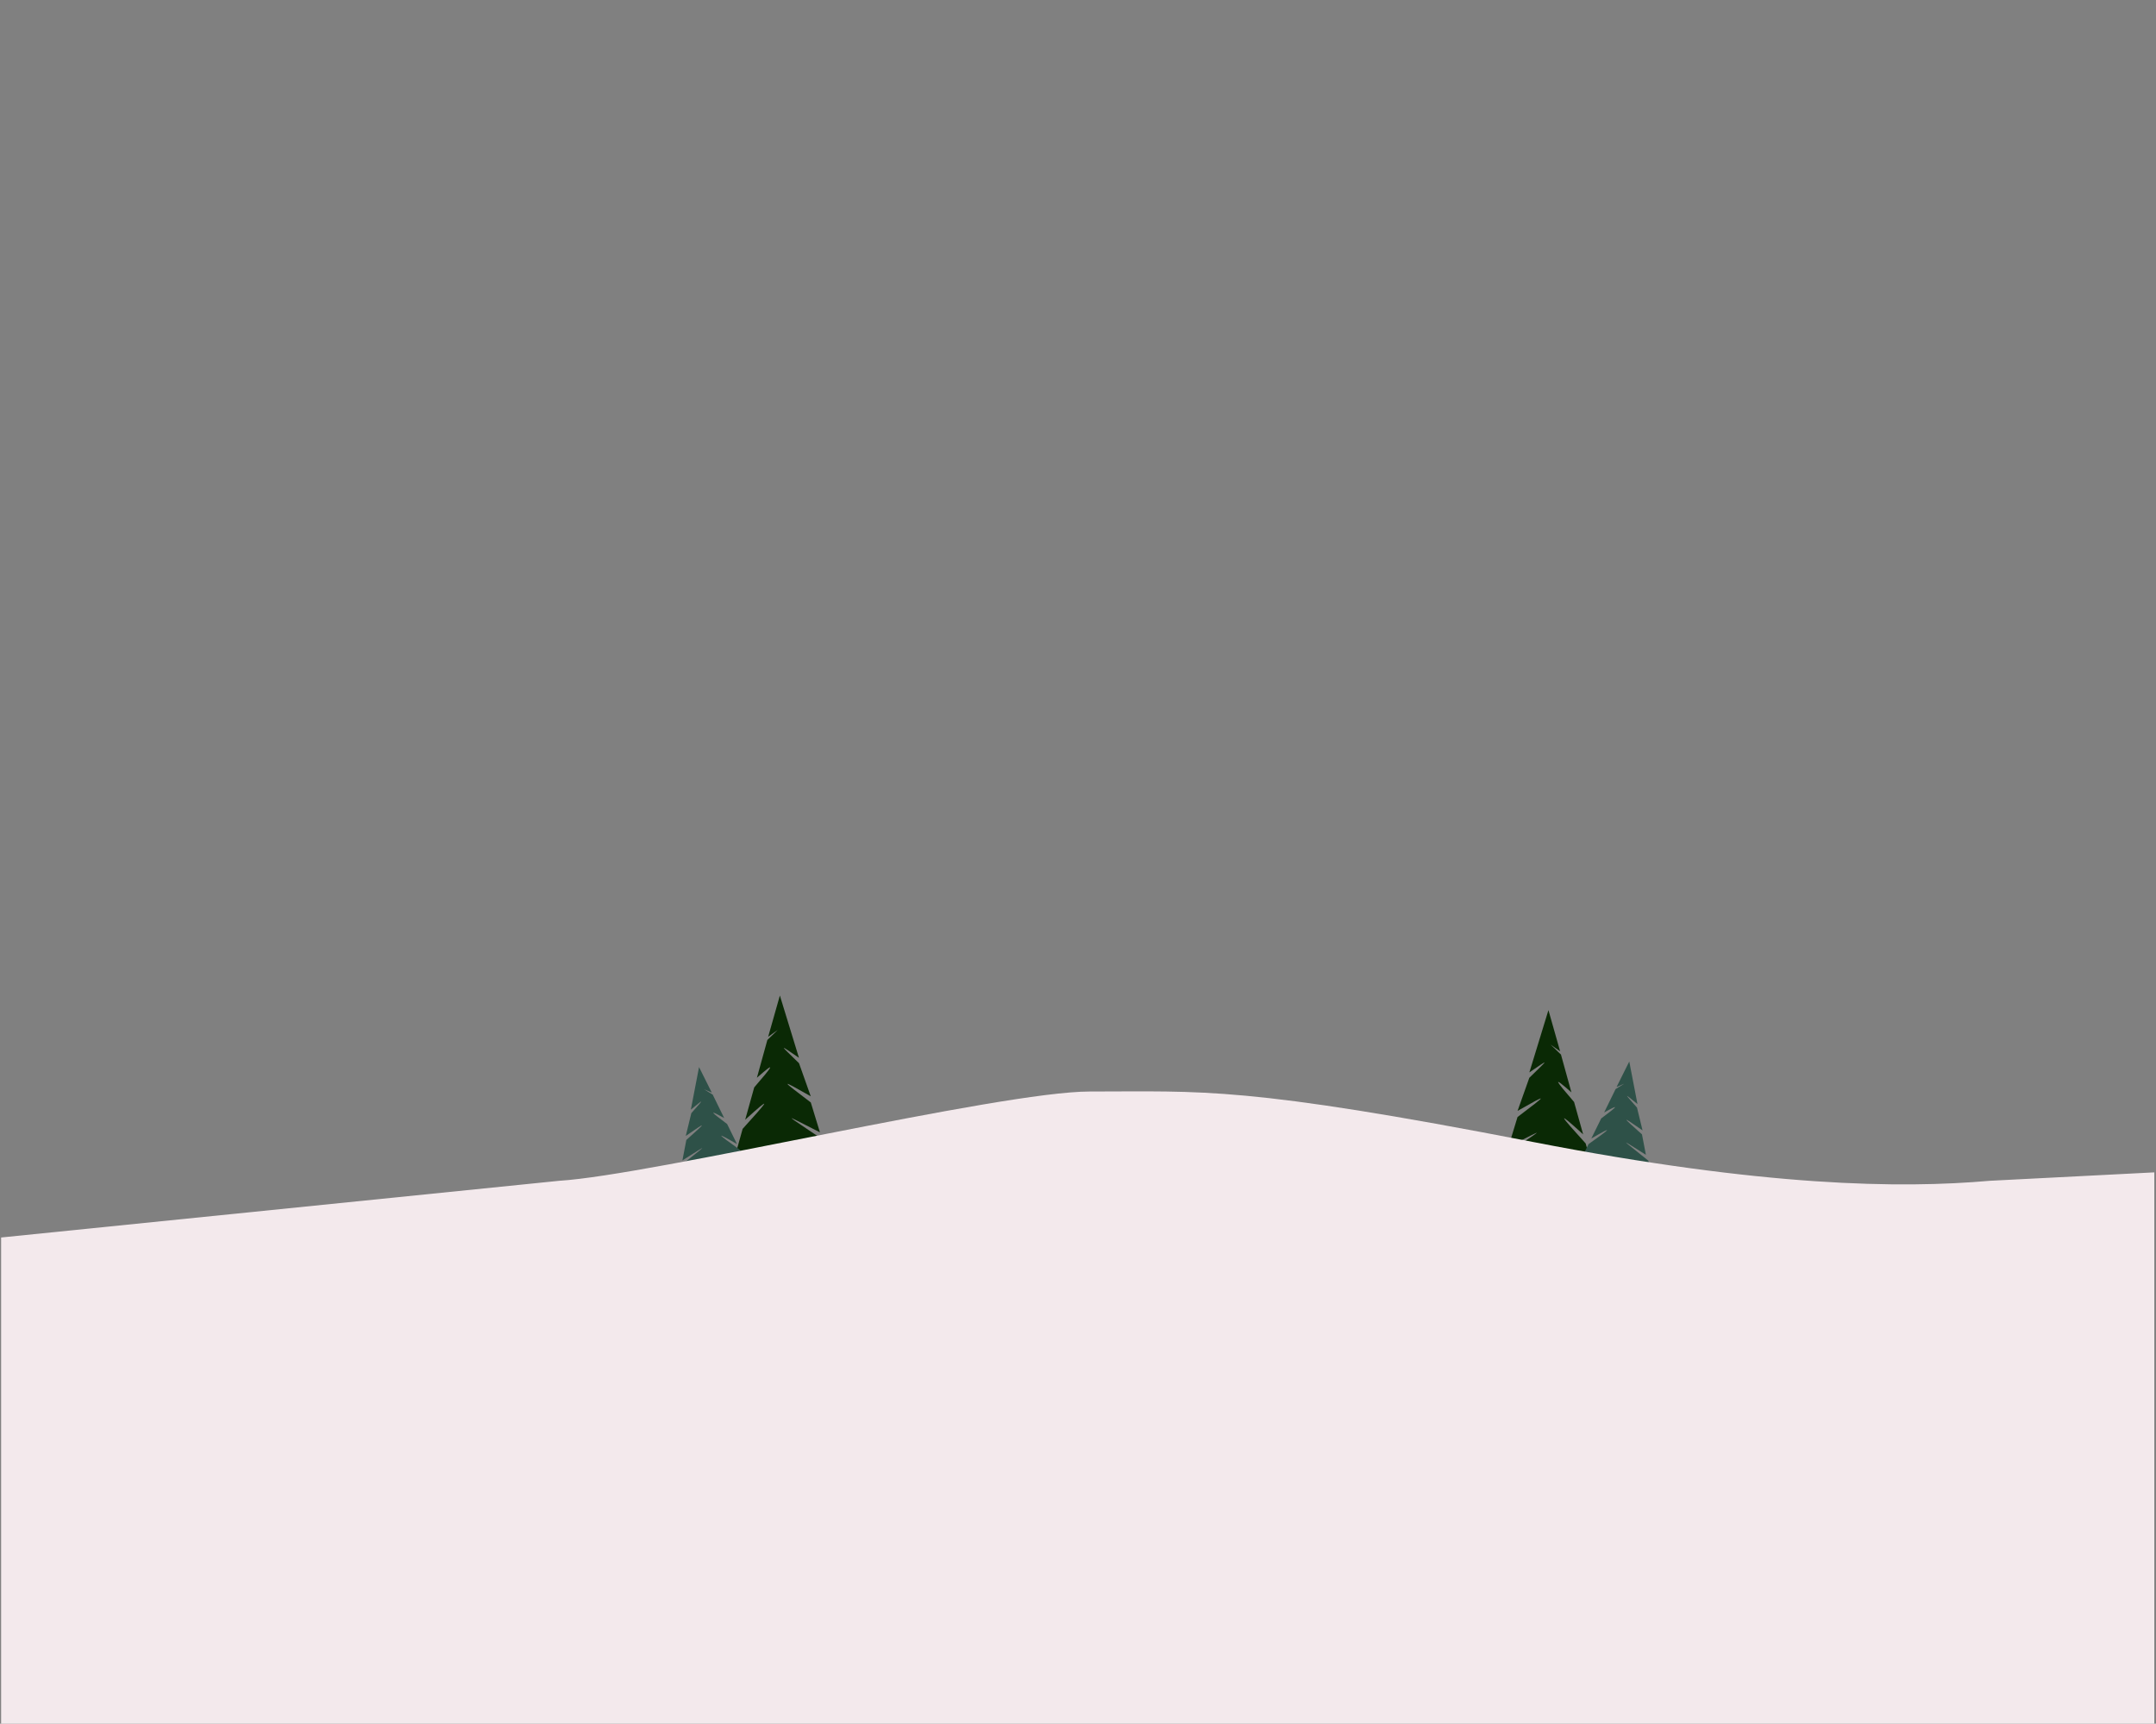 <svg width="1920" height="1535" viewBox="0 0 1920 1535" fill="none" xmlns="http://www.w3.org/2000/svg">
  <rect x="0" y="0" width="1920" height="1535" fill="#808080" stroke="none"/>
  <g>
  <path d="M694.509 886.525L711.498 941.975C692.528 929.027 694.481 930.052 711.558 946.795L722 976.248C693.562 960.11 695.31 961.414 722.039 981.726L730.189 1008.36C693.97 989.957 698.105 991.228 734.112 1015.76L738.454 1029.95L654.152 1031L661.339 1005.27C684.131 980.169 688.73 974.282 663.612 997.137L671.659 968.329C688.308 949.048 691.84 944.122 674.054 959.753L683.357 926.109C694.861 914.79 695.63 915.218 684.085 923.251L694.509 886.525Z" fill="#0A2905"/>
  <path d="M1378.94 899.525L1361.96 954.975C1380.93 942.027 1378.97 943.052 1361.9 959.795L1351.45 989.248C1379.89 973.11 1378.14 974.414 1351.41 994.726L1343.27 1021.36C1379.48 1002.96 1375.35 1004.23 1339.34 1028.76L1335 1042.95L1419.3 1044L1412.11 1018.27C1389.32 993.169 1384.72 987.282 1409.84 1010.14L1401.79 981.329C1385.15 962.048 1381.61 957.122 1399.4 972.753L1390.1 939.109C1378.59 927.79 1377.82 928.218 1389.37 936.251L1378.94 899.525Z" fill="#0A2905"/>
  <path d="M622.524 950.247L615.222 988.148C628.13 977.664 626.771 978.543 615.645 991.288L610.708 1011.57C630.375 997.986 629.197 999.024 611.21 1015.14L607.711 1033.34C632.969 1017.44 630.005 1018.71 605.5 1038.58L603.636 1048.28L666.685 1039.79L658.821 1023.84C639.365 1010 635.36 1006.67 656.334 1018.8L647.528 1000.95C633.225 990.222 630.109 987.404 644.907 995.63L634.694 974.769C625.005 968.662 624.473 969.024 633.873 972.99L622.524 950.247Z" fill="#2E5148"/>
  <path d="M1450.93 945.281L1458.23 983.181C1445.32 972.698 1446.68 973.577 1457.81 986.321L1462.75 1006.61C1443.08 993.019 1444.26 994.057 1462.24 1010.17L1465.74 1028.38C1440.49 1012.47 1443.45 1013.75 1467.95 1033.62L1469.82 1043.31L1406.77 1034.82L1414.63 1018.87C1434.09 1005.03 1438.09 1001.71 1417.12 1013.83L1425.93 995.979C1440.23 985.255 1443.34 982.437 1428.55 990.663L1438.76 969.802C1448.45 963.695 1448.98 964.058 1439.58 968.023L1450.93 945.281Z" fill="#2E5148"/>
  <path d="M1365.53 1017C1571.53 1057 1692.69 1058.5 1772.03 1051.5L1918.5 1044V1535H1772.03H498.025H1V1102L498.025 1051.5C581.192 1046.33 890.525 972 970.525 972C1071.55 972 1108.03 967 1365.53 1017Z" fill="#F3E9EC"/>
  </g>  
</svg>